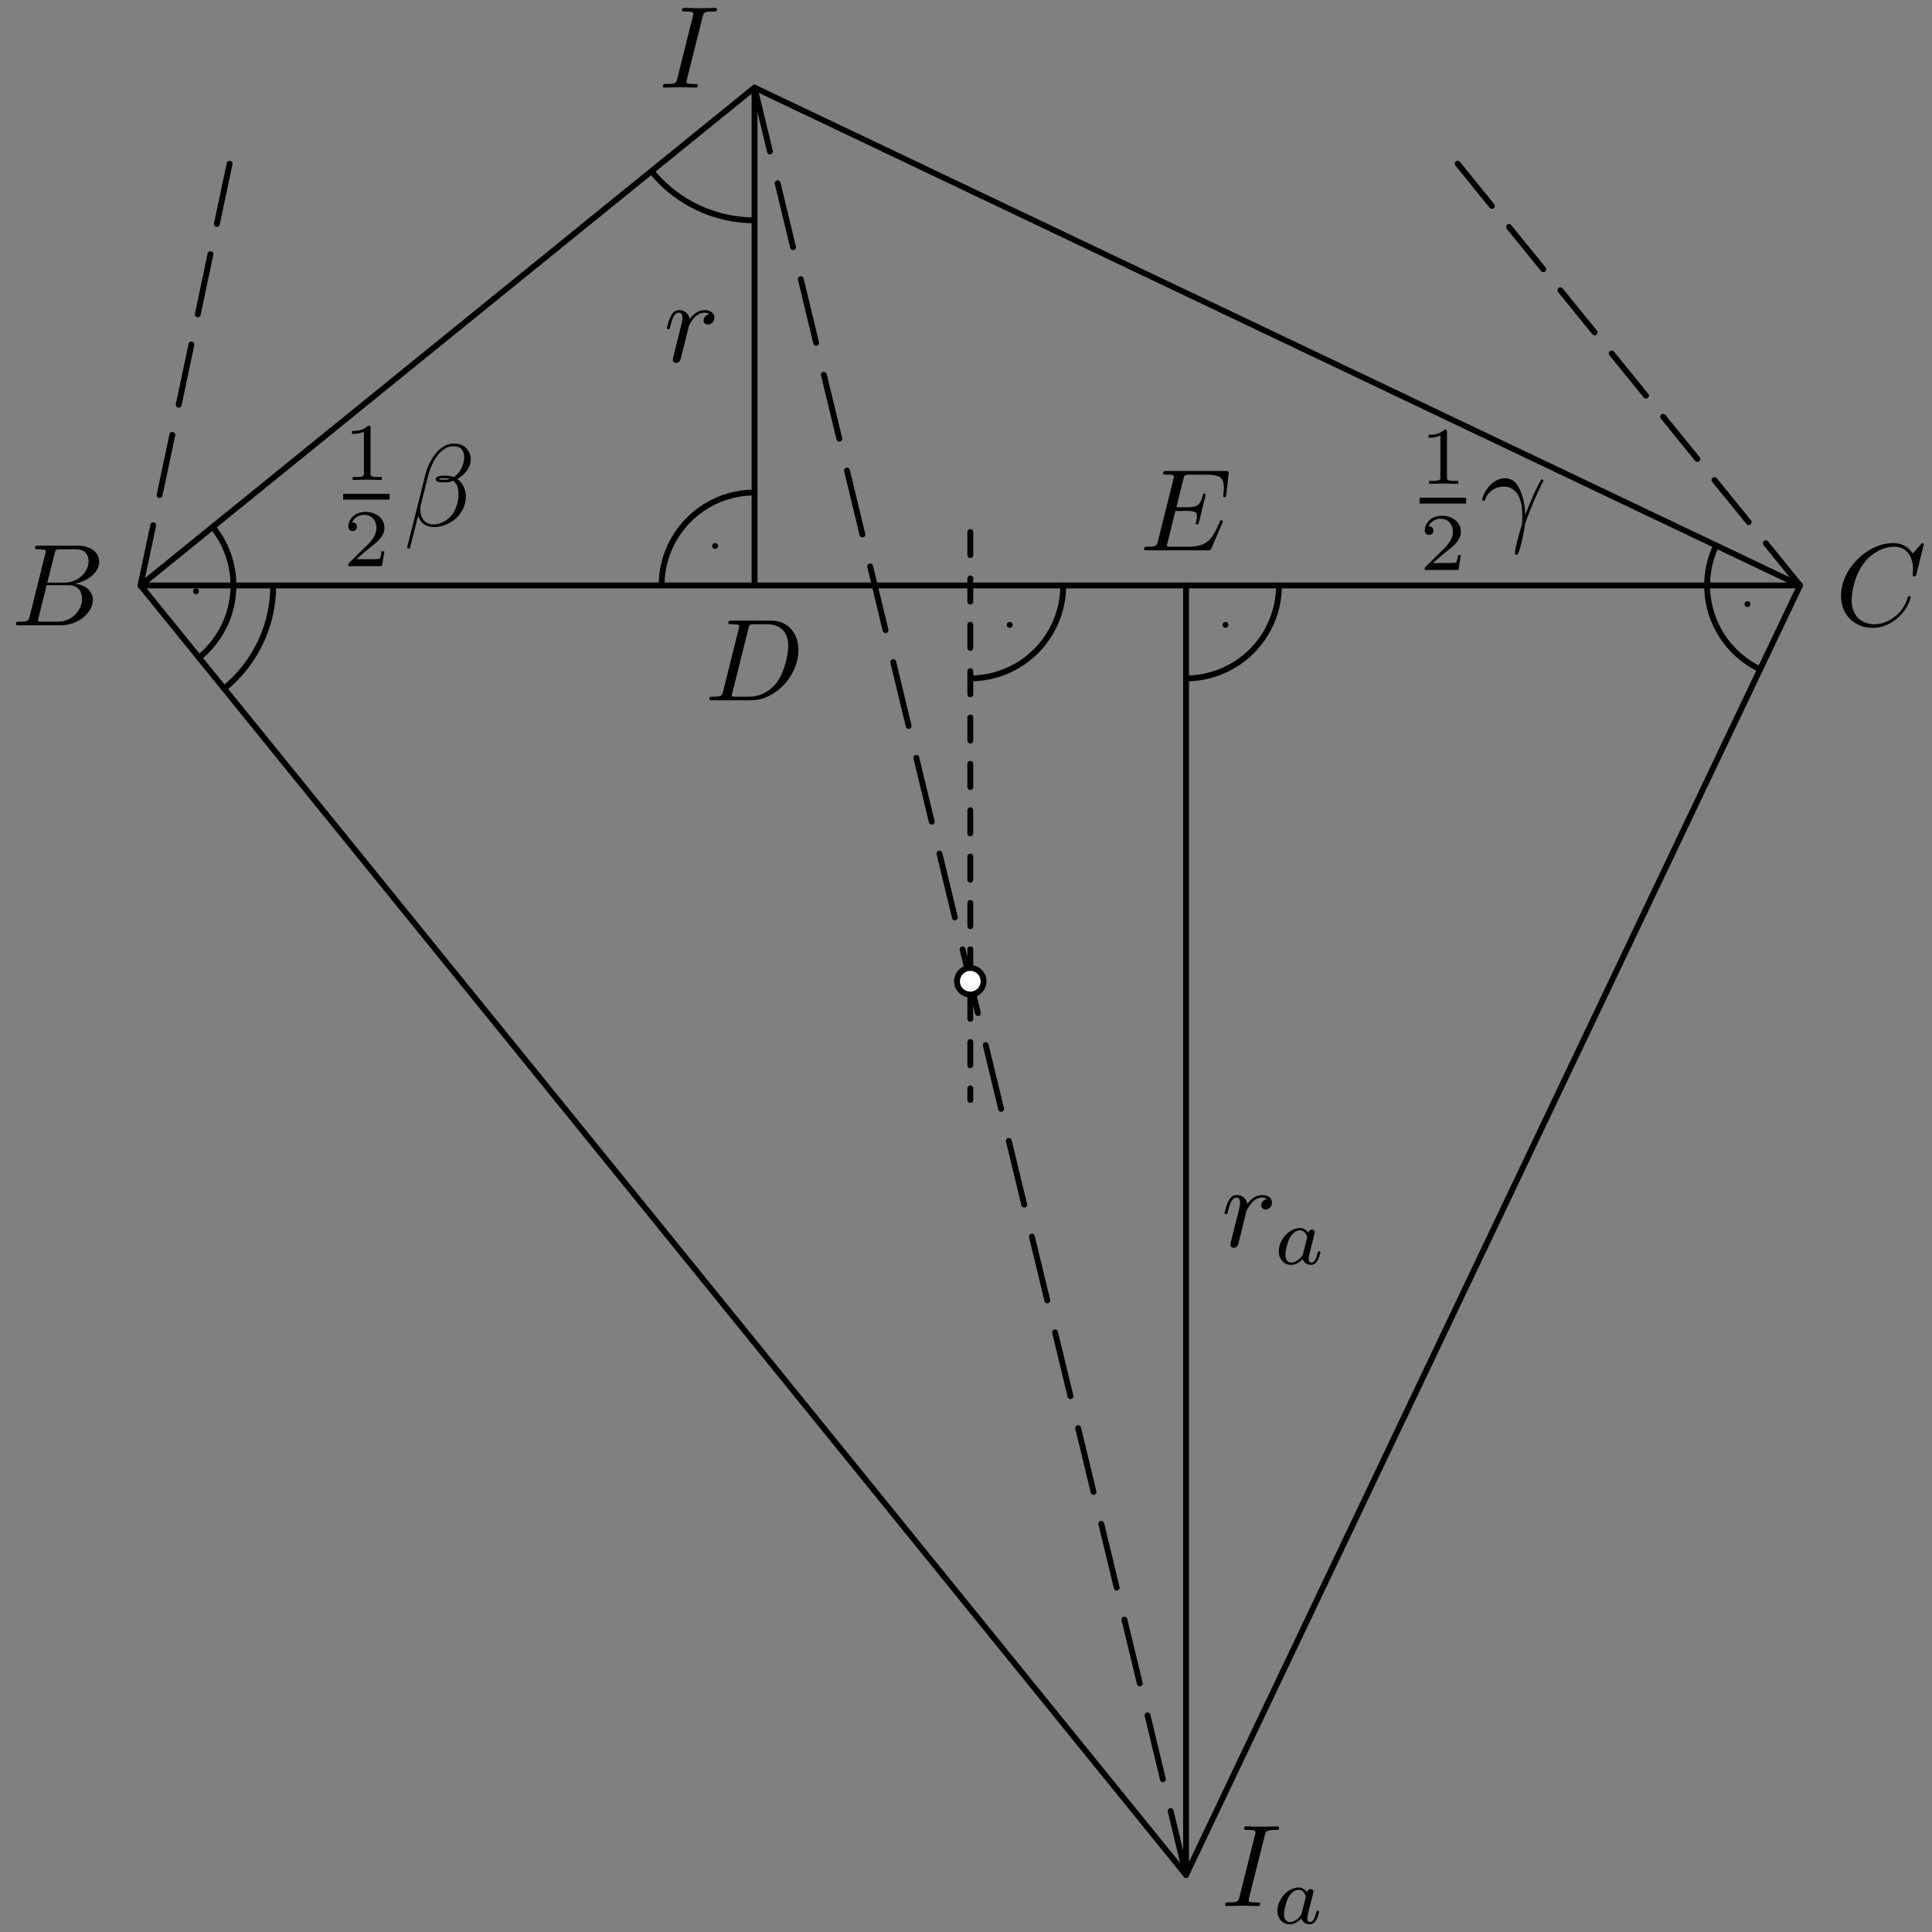 <?xml version='1.0' encoding='UTF-8'?>
<!-- This file was generated by dvisvgm 3.1.1 -->
<svg version='1.1' xmlns='http://www.w3.org/2000/svg' xmlns:xlink='http://www.w3.org/1999/xlink' width='165pt' height='165pt' viewBox='0 -165 165 165'>
<rect x="0" y="-165" width="165" height="165" fill="#808080" stroke="none"/>
<g id='page1'>
<g transform='matrix(1 0 0 -1 0 0)'>
<path d='M64.441 115V157.519L12 115L101.293 4.875L153.73 115L64.441 157.519' stroke='#000' fill='none' stroke-width='.5' stroke-miterlimit='10' stroke-linecap='round' stroke-linejoin='round'/>
<path d='M12 115H153.73' stroke='#000' fill='none' stroke-width='.5' stroke-miterlimit='10' stroke-linecap='round' stroke-linejoin='round'/>
<path d='M101.293 4.875V115' stroke='#000' fill='none' stroke-width='.5' stroke-miterlimit='10' stroke-linecap='round' stroke-linejoin='round'/>
<path d='M64.441 122.937C62.336 122.937 60.316 122.102 58.828 120.613S56.504 117.105 56.504 115' stroke='#000' fill='none' stroke-width='.5' stroke-miterlimit='10' stroke-linecap='round' stroke-linejoin='round'/>
<circle cx='61.074' cy='118.367' r='.25'/>
<path d='M101.293 107.063C103.398 107.063 105.414 107.898 106.906 109.387C108.394 110.875 109.23 112.895 109.23 115' stroke='#000' fill='none' stroke-width='.5' stroke-miterlimit='10' stroke-linecap='round' stroke-linejoin='round'/>
<circle cx='104.66' cy='111.633' r='.25'/>
<path d='M17 108.836C18.633 110.16 19.676 112.082 19.895 114.176C20.113 116.27 19.492 118.363 18.164 120' stroke='#000' fill='none' stroke-width='.5' stroke-miterlimit='10' stroke-linecap='round' stroke-linejoin='round'/>
<circle cx='16.738' cy='114.504' r='.25'/>
<path d='M146.566 118.414C145.66 116.512 145.547 114.328 146.254 112.348C146.957 110.363 148.418 108.738 150.32 107.836' stroke='#000' fill='none' stroke-width='.5' stroke-miterlimit='10' stroke-linecap='round' stroke-linejoin='round'/>
<circle cx='149.242' cy='113.406' r='.25'/>
<path d='M2.537 112.373C2.438 111.985 2.418 111.905 1.631 111.905C1.462 111.905 1.362 111.905 1.362 111.706C1.362 111.596 1.452 111.596 1.631 111.596H5.187C6.761 111.596 7.936 112.771 7.936 113.748C7.936 114.465 7.358 115.043 6.392 115.152C7.428 115.341 8.474 116.079 8.474 117.025C8.474 117.762 7.817 118.4 6.621 118.4H3.274C3.085 118.4 2.986 118.4 2.986 118.2C2.986 118.091 3.075 118.091 3.264 118.091C3.284 118.091 3.473 118.091 3.643 118.071C3.822 118.051 3.912 118.041 3.912 117.911C3.912 117.872 3.902 117.842 3.872 117.722L2.537 112.373ZM4.041 115.242L4.659 117.712C4.749 118.061 4.768 118.091 5.197 118.091H6.482C7.358 118.091 7.568 117.503 7.568 117.065C7.568 116.188 6.711 115.242 5.496 115.242H4.041ZM3.593 111.905C3.454 111.905 3.434 111.905 3.374 111.915C3.274 111.925 3.244 111.935 3.244 112.015C3.244 112.044 3.244 112.064 3.294 112.244L3.982 115.023H5.864C6.821 115.023 7.01 114.285 7.01 113.857C7.01 112.871 6.123 111.905 4.948 111.905H3.593Z'/>
<path d='M164.303 118.519C164.303 118.549 164.282 118.619 164.192 118.619C164.162 118.619 164.153 118.609 164.044 118.499L163.346 117.732C163.256 117.872 162.798 118.619 161.693 118.619C159.472 118.619 157.23 116.417 157.23 114.106C157.23 112.463 158.406 111.377 159.93 111.377C160.796 111.377 161.554 111.775 162.082 112.234C163.008 113.05 163.177 113.957 163.177 113.987C163.177 114.086 163.078 114.086 163.057 114.086C162.997 114.086 162.948 114.066 162.928 113.987C162.839 113.698 162.61 112.991 161.922 112.413C161.234 111.855 160.607 111.686 160.088 111.686C159.192 111.686 158.137 112.204 158.137 113.758C158.137 114.325 158.346 115.939 159.342 117.105C159.949 117.812 160.885 118.31 161.772 118.31C162.788 118.31 163.376 117.543 163.376 116.387C163.376 115.989 163.346 115.979 163.346 115.88C163.346 115.78 163.456 115.78 163.495 115.78C163.625 115.78 163.625 115.8 163.675 115.979L164.303 118.519Z'/>
<path d='M31.644 128.445C31.644 128.633 31.631 128.64 31.435 128.64C30.989 128.2 30.354 128.193 30.068 128.193V127.942C30.236 127.942 30.696 127.942 31.079 128.137V124.58C31.079 124.35 31.079 124.26 30.382 124.26H30.117V124.008C30.243 124.015 31.1 124.036 31.359 124.036C31.575 124.036 32.454 124.015 32.607 124.008V124.26H32.342C31.644 124.26 31.644 124.35 31.644 124.58V128.445Z'/>
<path d='M29.309 122.578H33.277' stroke='#000' fill='none' stroke-width='.5' stroke-miterlimit='10' stroke-linejoin='bevel'/>
<path d='M32.83 117.92H32.593C32.572 117.766 32.503 117.355 32.412 117.285C32.356 117.243 31.819 117.243 31.721 117.243H30.438C31.17 117.892 31.414 118.087 31.833 118.415C32.349 118.827 32.83 119.259 32.83 119.922C32.83 120.766 32.091 121.282 31.198 121.282C30.333 121.282 29.747 120.675 29.747 120.033C29.747 119.678 30.047 119.643 30.117 119.643C30.284 119.643 30.487 119.761 30.487 120.012C30.487 120.138 30.438 120.382 30.075 120.382C30.291 120.877 30.766 121.031 31.094 121.031C31.791 121.031 32.154 120.487 32.154 119.922C32.154 119.315 31.721 118.834 31.498 118.583L29.817 116.922C29.747 116.86 29.747 116.846 29.747 116.65H32.621L32.83 117.92Z'/>
<path d='M40.203 125.754C40.203 126.501 39.654 127.118 38.848 127.118C38.27 127.118 37.991 126.959 37.643 126.7C37.094 126.302 36.547 125.336 36.357 124.578L34.773 118.253C34.763 118.213 34.813 118.153 34.893 118.153S35.003 118.173 35.013 118.203L35.71 120.952C35.899 120.355 36.338 119.986 37.065 119.986C37.792 119.986 38.539 120.335 38.987 120.773C39.465 121.231 39.784 121.869 39.784 122.606C39.784 123.323 39.415 123.841 39.057 124.09C39.635 124.419 40.203 125.036 40.203 125.754ZM38.409 124.1C38.28 124.051 38.17 124.031 37.931 124.031C37.792 124.031 37.593 124.021 37.493 124.07C37.513 124.17 37.872 124.15 37.981 124.15C38.19 124.15 38.28 124.15 38.409 124.1ZM39.645 125.983C39.645 125.286 39.266 124.568 38.748 124.26C38.479 124.359 38.28 124.379 37.981 124.379C37.772 124.379 37.214 124.389 37.214 124.06C37.204 123.781 37.722 123.811 37.901 123.811C38.27 123.811 38.419 123.821 38.718 123.941C39.097 123.582 39.147 123.273 39.157 122.815C39.176 122.237 38.937 121.491 38.658 121.102C38.27 120.564 37.602 120.206 37.035 120.206C36.278 120.206 35.899 120.783 35.899 121.491C35.899 121.59 35.899 121.739 35.949 121.929L36.587 124.449C36.806 125.306 37.523 126.889 38.718 126.889C39.296 126.889 39.645 126.581 39.645 125.983Z'/>
<path d='M123.578 128.115C123.578 128.303 123.564 128.31 123.369 128.31C122.922 127.871 122.287 127.864 122.001 127.864V127.613C122.169 127.613 122.629 127.613 123.013 127.808V124.251C123.013 124.021 123.013 123.93 122.315 123.93H122.05V123.679C122.176 123.686 123.034 123.707 123.292 123.707C123.508 123.707 124.387 123.686 124.54 123.679V123.93H124.275C123.578 123.93 123.578 124.021 123.578 124.251V128.115Z'/>
<path d='M121.242 122.246H125.211' stroke='#000' fill='none' stroke-width='.5' stroke-miterlimit='10' stroke-linejoin='bevel'/>
<path d='M124.764 117.59H124.526C124.506 117.437 124.436 117.025 124.345 116.956C124.289 116.914 123.752 116.914 123.655 116.914H122.371C123.103 117.562 123.348 117.758 123.766 118.086C124.282 118.497 124.764 118.93 124.764 119.592C124.764 120.436 124.024 120.952 123.131 120.952C122.266 120.952 121.68 120.346 121.68 119.704C121.68 119.348 121.98 119.313 122.05 119.313C122.218 119.313 122.42 119.432 122.42 119.683C122.42 119.808 122.371 120.052 122.008 120.052C122.225 120.548 122.699 120.701 123.027 120.701C123.724 120.701 124.087 120.157 124.087 119.592C124.087 118.985 123.655 118.504 123.431 118.253L121.75 116.593C121.68 116.53 121.68 116.516 121.68 116.321H124.554L124.764 117.59Z'/>
<path d='M126.816 122.286C127.205 123.432 128.291 123.442 128.4 123.442C129.904 123.442 130.014 121.699 130.014 120.912C130.014 120.304 129.964 120.135 129.894 119.936C129.675 119.209 129.376 118.053 129.376 117.794C129.376 117.684 129.426 117.615 129.506 117.615C129.635 117.615 129.715 117.834 129.825 118.212C130.054 119.049 130.153 119.617 130.193 119.926C130.213 120.055 130.233 120.185 130.273 120.314C130.592 121.3 131.229 122.784 131.628 123.571C131.697 123.691 131.817 123.91 131.817 123.95C131.817 124.05 131.717 124.05 131.697 124.05C131.667 124.05 131.608 124.05 131.578 123.98C131.06 123.034 130.661 122.038 130.263 121.031C130.253 121.34 130.243 122.097 129.855 123.064C129.615 123.671 129.217 124.159 128.53 124.159C127.284 124.159 126.587 122.645 126.587 122.336C126.587 122.237 126.677 122.237 126.776 122.237L126.816 122.286Z'/>
<path d='M61.761 105.969C61.662 105.581 61.642 105.501 60.855 105.501C60.686 105.501 60.576 105.501 60.576 105.312C60.576 105.192 60.666 105.192 60.855 105.192H64.152C66.224 105.192 68.186 107.294 68.186 109.476C68.186 110.88 67.34 111.996 65.845 111.996H62.499C62.309 111.996 62.2 111.996 62.2 111.807C62.2 111.687 62.289 111.687 62.489 111.687C62.618 111.687 62.797 111.677 62.917 111.667C63.076 111.647 63.136 111.617 63.136 111.507C63.136 111.468 63.126 111.438 63.096 111.318L61.761 105.969ZM63.913 111.308C64.003 111.657 64.023 111.687 64.451 111.687H65.517C66.493 111.687 67.32 111.159 67.32 109.844C67.32 109.356 67.121 107.722 66.274 106.627C65.985 106.258 65.198 105.501 63.973 105.501H62.847C62.708 105.501 62.688 105.501 62.628 105.511C62.529 105.521 62.499 105.531 62.499 105.611C62.499 105.64 62.499 105.66 62.548 105.84L63.913 111.308Z'/>
<path d='M60.005 163.556C60.094 163.915 60.124 164.014 60.911 164.014C61.15 164.014 61.23 164.014 61.23 164.204C61.23 164.323 61.12 164.323 61.08 164.323C60.792 164.323 60.054 164.293 59.766 164.293C59.466 164.293 58.739 164.323 58.441 164.323C58.371 164.323 58.242 164.323 58.242 164.124C58.242 164.014 58.331 164.014 58.52 164.014C58.939 164.014 59.208 164.014 59.208 163.825C59.208 163.775 59.208 163.755 59.188 163.666L57.843 158.296C57.753 157.928 57.723 157.828 56.937 157.828C56.707 157.828 56.618 157.828 56.618 157.629C56.618 157.52 56.737 157.52 56.767 157.52C57.056 157.52 57.783 157.55 58.072 157.55C58.371 157.55 59.108 157.52 59.407 157.52C59.487 157.52 59.606 157.52 59.606 157.709C59.606 157.828 59.526 157.828 59.307 157.828C59.128 157.828 59.078 157.828 58.879 157.848C58.67 157.868 58.63 157.908 58.63 158.018C58.63 158.097 58.65 158.177 58.67 158.247L60.005 163.556Z'/>
<path d='M105.169 59.127C105.139 58.978 105.079 58.749 105.079 58.699C105.079 58.52 105.219 58.43 105.368 58.43C105.488 58.43 105.667 58.51 105.737 58.709C105.757 58.749 106.095 60.104 106.135 60.283C106.215 60.611 106.394 61.309 106.454 61.578C106.494 61.707 106.773 62.176 107.012 62.395C107.091 62.464 107.38 62.723 107.808 62.723C108.068 62.723 108.217 62.604 108.227 62.604C107.928 62.554 107.709 62.315 107.709 62.056C107.709 61.897 107.819 61.707 108.088 61.707C108.356 61.707 108.635 61.936 108.635 62.295C108.635 62.644 108.317 62.942 107.808 62.942C107.161 62.942 106.723 62.454 106.533 62.176C106.454 62.624 106.095 62.942 105.627 62.942C105.169 62.942 104.979 62.554 104.89 62.375C104.711 62.036 104.581 61.438 104.581 61.408C104.581 61.309 104.681 61.309 104.701 61.309C104.8 61.309 104.81 61.319 104.87 61.538C105.039 62.245 105.239 62.723 105.597 62.723C105.767 62.723 105.906 62.644 105.906 62.265C105.906 62.056 105.876 61.946 105.747 61.428L105.169 59.127Z'/>
<path d='M111.73 59.71C111.584 59.94 111.347 60.121 111.012 60.121C110.119 60.121 109.213 59.138 109.213 58.133C109.213 57.457 109.666 56.976 110.266 56.976C110.642 56.976 110.977 57.192 111.256 57.464C111.389 57.045 111.793 56.976 111.974 56.976C112.226 56.976 112.4 57.129 112.526 57.345C112.679 57.617 112.77 58.015 112.77 58.043C112.77 58.133 112.679 58.133 112.658 58.133C112.56 58.133 112.554 58.106 112.505 57.917C112.421 57.582 112.289 57.171 111.995 57.171C111.814 57.171 111.765 57.324 111.765 57.512C111.765 57.631 111.821 57.882 111.87 58.064C111.919 58.252 111.989 58.538 112.023 58.691L112.163 59.221C112.205 59.403 112.289 59.731 112.289 59.766C112.289 59.919 112.163 59.989 112.051 59.989C111.933 59.989 111.772 59.905 111.73 59.71ZM111.284 57.917C111.235 57.722 111.082 57.582 110.928 57.45C110.865 57.394 110.587 57.171 110.287 57.171C110.028 57.171 109.777 57.352 109.777 57.847C109.777 58.217 109.98 58.984 110.14 59.263C110.461 59.821 110.817 59.926 111.012 59.926C111.5 59.926 111.633 59.396 111.633 59.319C111.633 59.291 111.619 59.242 111.612 59.221L111.284 57.917Z'/>
<path d='M57.545 134.703C57.515 134.554 57.456 134.324 57.456 134.274C57.456 134.095 57.595 134.005 57.745 134.005C57.864 134.005 58.043 134.085 58.113 134.284C58.133 134.324 58.472 135.679 58.512 135.858C58.591 136.187 58.771 136.884 58.83 137.153C58.87 137.283 59.149 137.751 59.388 137.97C59.468 138.04 59.757 138.299 60.185 138.299C60.444 138.299 60.593 138.179 60.603 138.179C60.305 138.129 60.085 137.89 60.085 137.631C60.085 137.472 60.195 137.283 60.464 137.283C60.733 137.283 61.012 137.512 61.012 137.87C61.012 138.219 60.693 138.518 60.185 138.518C59.537 138.518 59.099 138.03 58.91 137.751C58.83 138.199 58.472 138.518 58.003 138.518C57.545 138.518 57.356 138.129 57.267 137.95C57.087 137.611 56.957 137.014 56.957 136.984C56.957 136.884 57.057 136.884 57.077 136.884C57.177 136.884 57.187 136.894 57.246 137.113C57.416 137.821 57.615 138.299 57.974 138.299C58.143 138.299 58.282 138.219 58.282 137.841C58.282 137.631 58.252 137.522 58.123 137.004L57.545 134.703Z'/>
<path d='M82.867 107.063C84.973 107.063 86.988 107.898 88.477 109.387C89.965 110.875 90.805 112.895 90.805 115' stroke='#000' fill='none' stroke-width='.5' stroke-miterlimit='10' stroke-linecap='round' stroke-linejoin='round'/>
<circle cx='86.234' cy='111.633' r='.25'/>
<path d='M64.441 157.519L65.758 152.066' stroke='#000' fill='none' stroke-width='.5' stroke-miterlimit='10' stroke-linecap='round' stroke-linejoin='round'/>
<path d='M66.414 149.344L67.731 143.891' stroke='#000' fill='none' stroke-width='.5' stroke-miterlimit='10' stroke-linecap='round' stroke-linejoin='round'/>
<path d='M68.391 141.164L69.703 135.715' stroke='#000' fill='none' stroke-width='.5' stroke-miterlimit='10' stroke-linecap='round' stroke-linejoin='round'/>
<path d='M70.363 132.988L71.68 127.535' stroke='#000' fill='none' stroke-width='.5' stroke-miterlimit='10' stroke-linecap='round' stroke-linejoin='round'/>
<path d='M72.336 124.813L73.652 119.359' stroke='#000' fill='none' stroke-width='.5' stroke-miterlimit='10' stroke-linecap='round' stroke-linejoin='round'/>
<path d='M74.312 116.633L75.629 111.18' stroke='#000' fill='none' stroke-width='.5' stroke-miterlimit='10' stroke-linecap='round' stroke-linejoin='round'/>
<path d='M76.285 108.457L77.602 103.004' stroke='#000' fill='none' stroke-width='.5' stroke-miterlimit='10' stroke-linecap='round' stroke-linejoin='round'/>
<path d='M78.258 100.277L79.574 94.824' stroke='#000' fill='none' stroke-width='.5' stroke-miterlimit='10' stroke-linecap='round' stroke-linejoin='round'/>
<path d='M80.234 92.102L81.551 86.648' stroke='#000' fill='none' stroke-width='.5' stroke-miterlimit='10' stroke-linecap='round' stroke-linejoin='round'/>
<path d='M82.207 83.922L83.523 78.473' stroke='#000' fill='none' stroke-width='.5' stroke-miterlimit='10' stroke-linecap='round' stroke-linejoin='round'/>
<path d='M84.184 75.746L85.5 70.293' stroke='#000' fill='none' stroke-width='.5' stroke-miterlimit='10' stroke-linecap='round' stroke-linejoin='round'/>
<path d='M86.156 67.57L87.473 62.117' stroke='#000' fill='none' stroke-width='.5' stroke-miterlimit='10' stroke-linecap='round' stroke-linejoin='round'/>
<path d='M88.129 59.391L89.445 53.938' stroke='#000' fill='none' stroke-width='.5' stroke-miterlimit='10' stroke-linecap='round' stroke-linejoin='round'/>
<path d='M90.106 51.215L91.422 45.762' stroke='#000' fill='none' stroke-width='.5' stroke-miterlimit='10' stroke-linecap='round' stroke-linejoin='round'/>
<path d='M92.078 43.035L93.394 37.582' stroke='#000' fill='none' stroke-width='.5' stroke-miterlimit='10' stroke-linecap='round' stroke-linejoin='round'/>
<path d='M94.055 34.859L95.371 29.406' stroke='#000' fill='none' stroke-width='.5' stroke-miterlimit='10' stroke-linecap='round' stroke-linejoin='round'/>
<path d='M96.027 26.68L97.344 21.23' stroke='#000' fill='none' stroke-width='.5' stroke-miterlimit='10' stroke-linecap='round' stroke-linejoin='round'/>
<path d='M98.004 18.504L99.316 13.051' stroke='#000' fill='none' stroke-width='.5' stroke-miterlimit='10' stroke-linecap='round' stroke-linejoin='round'/>
<path d='M99.977 10.328L101.293 4.875' stroke='#000' fill='none' stroke-width='.5' stroke-miterlimit='10' stroke-linecap='round' stroke-linejoin='round'/>
<path d='M12 115L13.086 120.145' stroke='#000' fill='none' stroke-width='.5' stroke-miterlimit='10' stroke-linecap='round' stroke-linejoin='round'/>
<path d='M13.629 122.719L14.719 127.863' stroke='#000' fill='none' stroke-width='.5' stroke-miterlimit='10' stroke-linecap='round' stroke-linejoin='round'/>
<path d='M15.262 130.434L16.348 135.582' stroke='#000' fill='none' stroke-width='.5' stroke-miterlimit='10' stroke-linecap='round' stroke-linejoin='round'/>
<path d='M16.891 138.152L17.977 143.297' stroke='#000' fill='none' stroke-width='.5' stroke-miterlimit='10' stroke-linecap='round' stroke-linejoin='round'/>
<path d='M18.52 145.871L19.609 151.016' stroke='#000' fill='none' stroke-width='.5' stroke-miterlimit='10' stroke-linecap='round' stroke-linejoin='round'/>
<path d='M153.73 115L150.809 118.602' stroke='#000' fill='none' stroke-width='.5' stroke-miterlimit='10' stroke-linecap='round' stroke-linejoin='round'/>
<path d='M149.348 120.402L146.422 124.004' stroke='#000' fill='none' stroke-width='.5' stroke-miterlimit='10' stroke-linecap='round' stroke-linejoin='round'/>
<path d='M144.961 125.805L142.035 129.406' stroke='#000' fill='none' stroke-width='.5' stroke-miterlimit='10' stroke-linecap='round' stroke-linejoin='round'/>
<path d='M140.574 131.207L137.648 134.809' stroke='#000' fill='none' stroke-width='.5' stroke-miterlimit='10' stroke-linecap='round' stroke-linejoin='round'/>
<path d='M136.188 136.609L133.262 140.211' stroke='#000' fill='none' stroke-width='.5' stroke-miterlimit='10' stroke-linecap='round' stroke-linejoin='round'/>
<path d='M131.801 142.012L128.875 145.613' stroke='#000' fill='none' stroke-width='.5' stroke-miterlimit='10' stroke-linecap='round' stroke-linejoin='round'/>
<path d='M127.414 147.414L124.492 151.016' stroke='#000' fill='none' stroke-width='.5' stroke-miterlimit='10' stroke-linecap='round' stroke-linejoin='round'/>
<path d='M82.867 71.055V120.07' stroke='#000' fill='none' stroke-width='.5' stroke-miterlimit='10' stroke-linecap='round' stroke-linejoin='round' stroke-dasharray='1.98 1.98' stroke-dashoffset='.99'/>
<path d='M19.141 106.191C21.477 108.086 22.965 110.832 23.277 113.82C23.316 114.215 23.34 114.609 23.34 115' stroke='#000' fill='none' stroke-width='.5' stroke-miterlimit='10' stroke-linejoin='bevel'/>
<path d='M55.633 150.379C57.527 148.043 60.27 146.555 63.262 146.242C63.656 146.203 64.047 146.18 64.441 146.18' stroke='#000' fill='none' stroke-width='.5' stroke-miterlimit='10' stroke-linejoin='bevel'/>
<path d='M84 81.195C84 81.496 83.879 81.785 83.668 82C83.457 82.211 83.168 82.332 82.867 82.332S82.277 82.211 82.066 82C81.852 81.785 81.731 81.496 81.731 81.195S81.852 80.609 82.066 80.394C82.277 80.184 82.566 80.062 82.867 80.062S83.457 80.184 83.668 80.394C83.879 80.609 84 80.894 84 81.195Z' fill='#fff'/>
<path d='M84 81.195C84 81.496 83.879 81.785 83.668 82C83.457 82.211 83.168 82.332 82.867 82.332S82.277 82.211 82.066 82C81.852 81.785 81.731 81.496 81.731 81.195S81.852 80.609 82.066 80.394C82.277 80.184 82.566 80.062 82.867 80.062S83.457 80.184 83.668 80.394C83.879 80.609 84 80.894 84 81.195Z' stroke='#000' fill='none' stroke-width='.5' stroke-miterlimit='10' stroke-linejoin='bevel'/>
<path d='M104.38 120.321C104.4 120.371 104.43 120.441 104.43 120.46C104.43 120.47 104.43 120.57 104.311 120.57C104.221 120.57 104.201 120.51 104.181 120.45C103.534 118.976 103.165 118.309 101.462 118.309H100.008C99.868 118.309 99.848 118.309 99.788 118.319C99.689 118.329 99.659 118.339 99.659 118.418C99.659 118.448 99.659 118.468 99.709 118.647L100.386 121.367H101.372C102.219 121.367 102.219 121.158 102.219 120.909C102.219 120.839 102.219 120.719 102.149 120.421C102.129 120.371 102.119 120.341 102.119 120.311C102.119 120.261 102.159 120.202 102.249 120.202C102.329 120.202 102.358 120.251 102.398 120.401L102.966 122.732C102.966 122.791 102.916 122.841 102.846 122.841C102.757 122.841 102.737 122.781 102.707 122.662C102.498 121.905 102.319 121.676 101.402 121.676H100.466L101.063 124.076C101.153 124.425 101.163 124.465 101.601 124.465H103.006C104.221 124.465 104.52 124.176 104.52 123.359C104.52 123.12 104.52 123.1 104.48 122.831C104.48 122.772 104.47 122.702 104.47 122.652C104.47 122.602 104.5 122.532 104.59 122.532C104.699 122.532 104.709 122.592 104.729 122.781L104.928 124.505C104.958 124.774 104.909 124.774 104.66 124.774H99.629C99.43 124.774 99.33 124.774 99.33 124.574C99.33 124.465 99.42 124.465 99.609 124.465C99.978 124.465 100.257 124.465 100.257 124.286C100.257 124.246 100.257 124.226 100.207 124.047L98.892 118.777C98.792 118.388 98.772 118.309 97.986 118.309C97.816 118.309 97.706 118.309 97.706 118.12C97.706 118 97.796 118 97.986 118H103.155C103.385 118 103.394 118.01 103.464 118.169L104.38 120.321Z'/>
<path d='M108.018 8.254C108.107 8.613 108.137 8.712 108.924 8.712C109.163 8.712 109.243 8.712 109.243 8.902C109.243 9.021 109.134 9.021 109.094 9.021C108.805 9.021 108.068 8.991 107.779 8.991C107.48 8.991 106.753 9.021 106.454 9.021C106.384 9.021 106.255 9.021 106.255 8.822C106.255 8.712 106.344 8.712 106.533 8.712C106.952 8.712 107.221 8.712 107.221 8.523C107.221 8.473 107.221 8.453 107.201 8.364L105.856 2.995C105.767 2.626 105.737 2.526 104.95 2.526C104.721 2.526 104.631 2.526 104.631 2.327C104.631 2.218 104.75 2.218 104.78 2.218C105.069 2.218 105.796 2.248 106.085 2.248C106.384 2.248 107.121 2.218 107.42 2.218C107.5 2.218 107.619 2.218 107.619 2.407C107.619 2.526 107.54 2.526 107.32 2.526C107.141 2.526 107.091 2.526 106.892 2.546C106.683 2.566 106.643 2.606 106.643 2.716C106.643 2.795 106.663 2.875 106.683 2.945L108.018 8.254Z'/>
<path d='M111.615 3.388C111.468 3.618 111.231 3.799 110.897 3.799C110.004 3.799 109.097 2.816 109.097 1.811C109.097 1.135 109.55 .654 110.15 .654C110.527 .654 110.862 .87 111.141 1.142C111.273 .723 111.678 .654 111.859 .654C112.11 .654 112.285 .807 112.41 1.023C112.564 1.295 112.654 1.693 112.654 1.721C112.654 1.811 112.564 1.811 112.543 1.811C112.445 1.811 112.438 1.784 112.389 1.595C112.306 1.26 112.173 .849 111.88 .849C111.699 .849 111.65 1.002 111.65 1.19C111.65 1.309 111.706 1.56 111.754 1.742C111.804 1.93 111.873 2.216 111.908 2.37L112.048 2.899C112.089 3.081 112.173 3.409 112.173 3.444C112.173 3.597 112.048 3.667 111.936 3.667C111.817 3.667 111.657 3.583 111.615 3.388ZM111.169 1.595C111.12 1.4 110.966 1.26 110.813 1.128C110.75 1.072 110.471 .849 110.171 .849C109.913 .849 109.662 1.03 109.662 1.525C109.662 1.895 109.864 2.662 110.025 2.941C110.346 3.499 110.701 3.604 110.897 3.604C111.385 3.604 111.518 3.074 111.518 2.997C111.518 2.969 111.504 2.92 111.497 2.899L111.169 1.595Z'/>
</g>
</g>
</svg>
